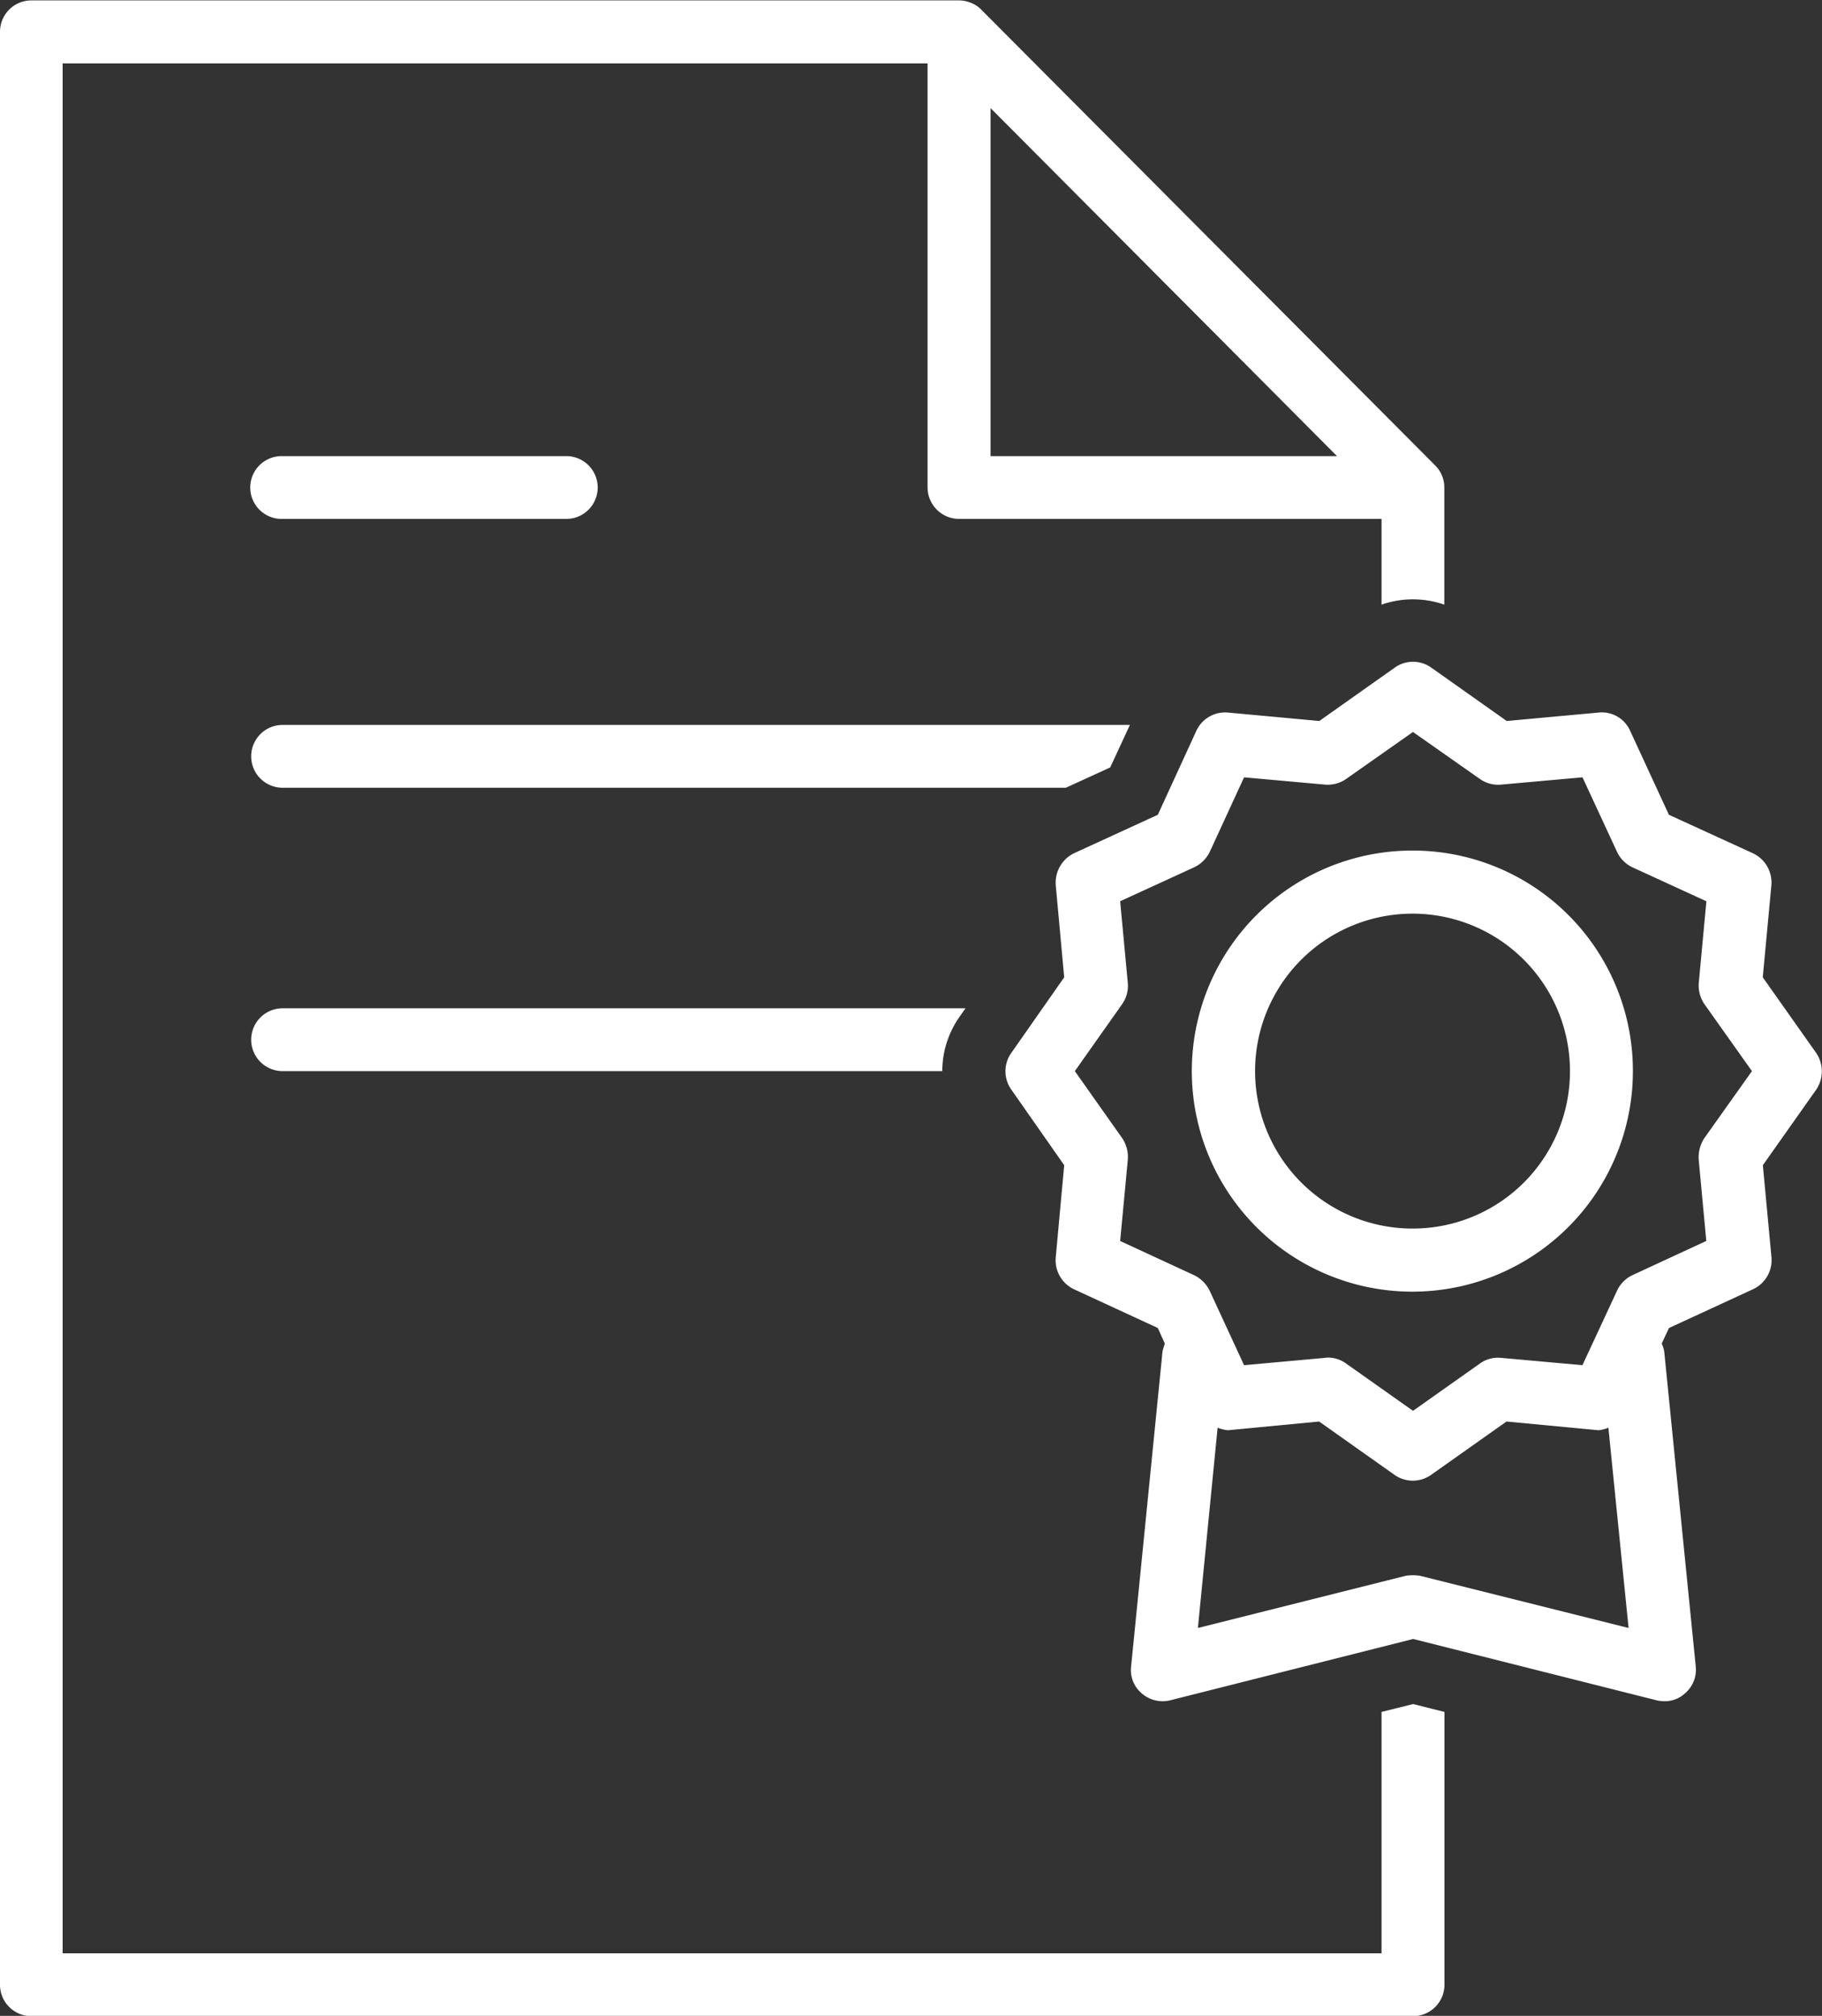 <svg xmlns="http://www.w3.org/2000/svg" width="64.688" height="71.566" viewBox="0 0 64.688 71.566">
  <rect x="0" y="0" width="64.688" height="71.566" fill="#333333" stroke="none"/>
  <defs>
    <style>
      .cls-1 {
        fill: #fff;
        fill-rule: evenodd;
      }
    </style>
  </defs>
  <path id="Shape_380.svg" data-name="Shape 380.svg" class="cls-1" d="M945.033,997.016h10.039a1.115,1.115,0,1,0,0-2.229H945.033A1.115,1.115,0,1,0,945.033,997.016Zm39.017,42.354v8.57H937.224V980.846h30.708v15.047a1.121,1.121,0,0,0,1.125,1.123H984.05v3.044a3.381,3.381,0,0,1,2.229,0v-4.167a1.1,1.1,0,0,0-.325-0.776L969.84,978.938a0.988,0.988,0,0,0-.359-0.239,1.116,1.116,0,0,0-.424-0.091H936.111A1.115,1.115,0,0,0,935,979.723v69.327a1.113,1.113,0,0,0,1.116,1.12h49.056a1.115,1.115,0,0,0,1.112-1.12v-9.68l-1.112-.28Zm-13.881-56.938,12.3,12.355h-12.3V982.432Zm4.247,23.408,0.7-1.51H945.033a1.115,1.115,0,1,0,0,2.23h27.809Zm-5.347,8.85,0.21-.3H945.033a1.115,1.115,0,1,0,0,2.23h23.422A3.357,3.357,0,0,1,969.069,1014.69Zm30.416,1.29-1.9-2.69,0.306-3.27a1.148,1.148,0,0,0-.647-1.13l-2.991-1.37-1.376-2.98a1.1,1.1,0,0,0-1.112-.65l-3.271.3-2.686-1.9a1.114,1.114,0,0,0-1.281,0l-2.686,1.9-3.253-.3a1.126,1.126,0,0,0-1.109.64l-1.372,2.99-2.986,1.37a1.166,1.166,0,0,0-.638,1.13l0.3,3.27-1.882,2.69a1.122,1.122,0,0,0,0,1.29l1.882,2.69-0.3,3.27a1.139,1.139,0,0,0,.638,1.13l2.986,1.38,0.248,0.55c-0.021.09-.066,0.19-0.082,0.29l-1.116,11.19a1.081,1.081,0,0,0,.378.94,1.125,1.125,0,0,0,1,.25l8.638-2.18,8.654,2.18a1.268,1.268,0,0,0,.273.03,1.051,1.051,0,0,0,.724-0.28,1.1,1.1,0,0,0,.383-0.94l-1.12-11.19a1.192,1.192,0,0,0-.09-0.29l0.259-.55,2.991-1.38a1.14,1.14,0,0,0,.647-1.13l-0.306-3.27,1.9-2.69A1.164,1.164,0,0,0,999.485,1015.98Zm-14.054,18.56a1.607,1.607,0,0,0-.536,0l-7.365,1.85,0.7-7.11a1.41,1.41,0,0,0,.363.09l3.241-.31,2.686,1.9a1.126,1.126,0,0,0,1.281,0l2.686-1.9,3.271,0.31a1.335,1.335,0,0,0,.346-0.09l0.717,7.11Zm10.149-11.89-2.636,1.22a1.145,1.145,0,0,0-.539.56l-1.223,2.63-2.888-.26a1.1,1.1,0,0,0-.75.2l-2.377,1.68L982.79,1027a1.088,1.088,0,0,0-.642-0.21,0.388,0.388,0,0,0-.107.01l-2.872.26-1.215-2.63a1.2,1.2,0,0,0-.548-0.56l-2.636-1.22,0.272-2.89a1.2,1.2,0,0,0-.2-0.76l-1.681-2.38,1.681-2.38a1.129,1.129,0,0,0,.2-0.74l-0.272-2.91,2.636-1.21a1.174,1.174,0,0,0,.548-0.55l1.215-2.64,2.884,0.26a1.143,1.143,0,0,0,.737-0.2l2.377-1.67,2.377,1.67a1.117,1.117,0,0,0,.741.2l2.9-.26,1.223,2.64a1.142,1.142,0,0,0,.539.55l2.636,1.21-0.271,2.91a1.176,1.176,0,0,0,.2.74l1.689,2.38L995.51,1019a1.252,1.252,0,0,0-.2.76Zm-10.413-13.86a7.83,7.83,0,1,0,7.807,7.83A7.818,7.818,0,0,0,985.167,1008.79Zm0,13.42a5.59,5.59,0,1,1,5.573-5.59A5.583,5.583,0,0,1,985.167,1022.21Z" transform="translate(-935 -978.594)"/>
</svg>
